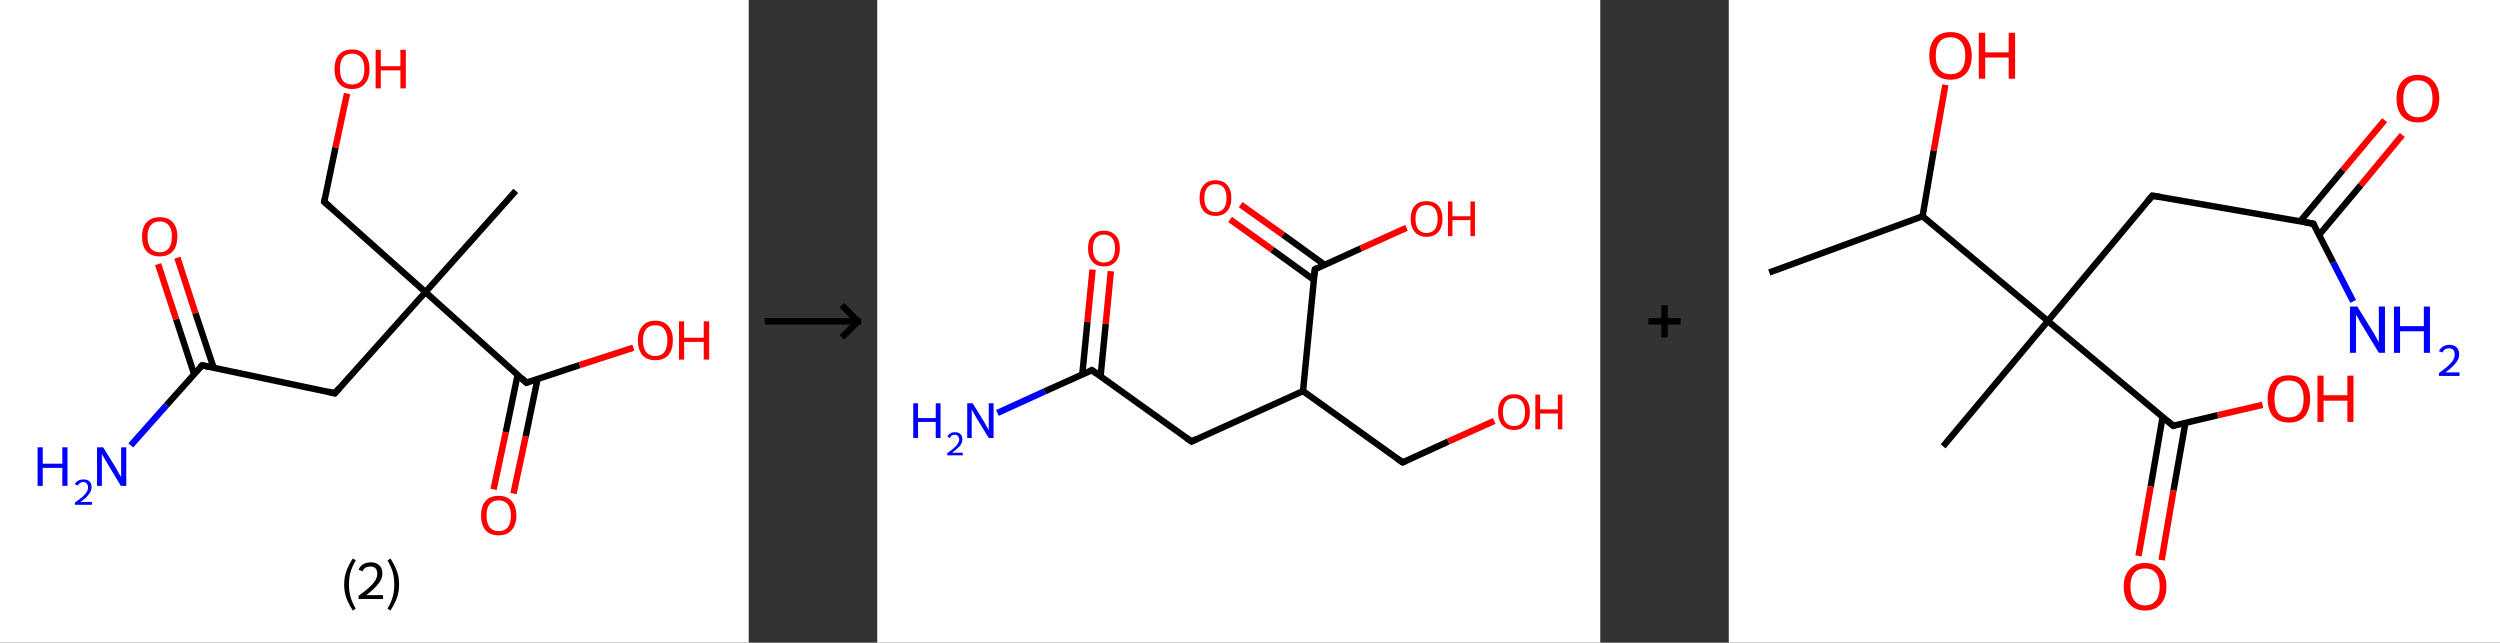 <?xml version='1.0' encoding='ASCII' standalone='yes'?>
<svg xmlns="http://www.w3.org/2000/svg" xmlns:xlink="http://www.w3.org/1999/xlink" version="1.1" width="778.0px" viewBox="0 0 778.0 200.0" height="200.0px">
  <rect x="0" y="0" width="778.0" height="200.0" fill="#333333" stroke="none"/>
  <g>
    <g transform="translate(0, 0) scale(1 1) "><!-- END OF HEADER -->
<rect style="opacity:1.0;fill:#FFFFFF;stroke:none" width="233.0" height="200.0" x="0.0" y="0.0"> </rect>
<path class="bond-0 atom-0 atom-1" d="M 160.5,59.4 L 132.4,90.9" style="fill:none;fill-rule:evenodd;stroke:#000000;stroke-width:2.0px;stroke-linecap:butt;stroke-linejoin:miter;stroke-opacity:1"/>
<path class="bond-1 atom-1 atom-2" d="M 132.4,90.9 L 100.9,62.8" style="fill:none;fill-rule:evenodd;stroke:#000000;stroke-width:2.0px;stroke-linecap:butt;stroke-linejoin:miter;stroke-opacity:1"/>
<path class="bond-2 atom-2 atom-3" d="M 100.9,62.8 L 104.4,45.9" style="fill:none;fill-rule:evenodd;stroke:#000000;stroke-width:2.0px;stroke-linecap:butt;stroke-linejoin:miter;stroke-opacity:1"/>
<path class="bond-2 atom-2 atom-3" d="M 104.4,45.9 L 108.0,29.1" style="fill:none;fill-rule:evenodd;stroke:#FF0000;stroke-width:2.0px;stroke-linecap:butt;stroke-linejoin:miter;stroke-opacity:1"/>
<path class="bond-3 atom-1 atom-4" d="M 132.4,90.9 L 104.2,122.4" style="fill:none;fill-rule:evenodd;stroke:#000000;stroke-width:2.0px;stroke-linecap:butt;stroke-linejoin:miter;stroke-opacity:1"/>
<path class="bond-4 atom-4 atom-5" d="M 104.2,122.4 L 62.9,113.7" style="fill:none;fill-rule:evenodd;stroke:#000000;stroke-width:2.0px;stroke-linecap:butt;stroke-linejoin:miter;stroke-opacity:1"/>
<path class="bond-5 atom-5 atom-6" d="M 62.9,113.7 L 51.8,126.1" style="fill:none;fill-rule:evenodd;stroke:#000000;stroke-width:2.0px;stroke-linecap:butt;stroke-linejoin:miter;stroke-opacity:1"/>
<path class="bond-5 atom-5 atom-6" d="M 51.8,126.1 L 40.7,138.6" style="fill:none;fill-rule:evenodd;stroke:#0000FF;stroke-width:2.0px;stroke-linecap:butt;stroke-linejoin:miter;stroke-opacity:1"/>
<path class="bond-6 atom-5 atom-7" d="M 66.5,114.5 L 60.8,97.4" style="fill:none;fill-rule:evenodd;stroke:#000000;stroke-width:2.0px;stroke-linecap:butt;stroke-linejoin:miter;stroke-opacity:1"/>
<path class="bond-6 atom-5 atom-7" d="M 60.8,97.4 L 55.2,80.2" style="fill:none;fill-rule:evenodd;stroke:#FF0000;stroke-width:2.0px;stroke-linecap:butt;stroke-linejoin:miter;stroke-opacity:1"/>
<path class="bond-6 atom-5 atom-7" d="M 60.4,116.4 L 54.8,99.3" style="fill:none;fill-rule:evenodd;stroke:#000000;stroke-width:2.0px;stroke-linecap:butt;stroke-linejoin:miter;stroke-opacity:1"/>
<path class="bond-6 atom-5 atom-7" d="M 54.8,99.3 L 49.2,82.2" style="fill:none;fill-rule:evenodd;stroke:#FF0000;stroke-width:2.0px;stroke-linecap:butt;stroke-linejoin:miter;stroke-opacity:1"/>
<path class="bond-7 atom-1 atom-8" d="M 132.4,90.9 L 163.8,119.1" style="fill:none;fill-rule:evenodd;stroke:#000000;stroke-width:2.0px;stroke-linecap:butt;stroke-linejoin:miter;stroke-opacity:1"/>
<path class="bond-8 atom-8 atom-9" d="M 161.1,116.6 L 157.4,134.5" style="fill:none;fill-rule:evenodd;stroke:#000000;stroke-width:2.0px;stroke-linecap:butt;stroke-linejoin:miter;stroke-opacity:1"/>
<path class="bond-8 atom-8 atom-9" d="M 157.4,134.5 L 153.6,152.3" style="fill:none;fill-rule:evenodd;stroke:#FF0000;stroke-width:2.0px;stroke-linecap:butt;stroke-linejoin:miter;stroke-opacity:1"/>
<path class="bond-8 atom-8 atom-9" d="M 167.3,117.9 L 163.6,135.8" style="fill:none;fill-rule:evenodd;stroke:#000000;stroke-width:2.0px;stroke-linecap:butt;stroke-linejoin:miter;stroke-opacity:1"/>
<path class="bond-8 atom-8 atom-9" d="M 163.6,135.8 L 159.8,153.6" style="fill:none;fill-rule:evenodd;stroke:#FF0000;stroke-width:2.0px;stroke-linecap:butt;stroke-linejoin:miter;stroke-opacity:1"/>
<path class="bond-9 atom-8 atom-10" d="M 163.8,119.1 L 180.4,113.6" style="fill:none;fill-rule:evenodd;stroke:#000000;stroke-width:2.0px;stroke-linecap:butt;stroke-linejoin:miter;stroke-opacity:1"/>
<path class="bond-9 atom-8 atom-10" d="M 180.4,113.6 L 197.1,108.2" style="fill:none;fill-rule:evenodd;stroke:#FF0000;stroke-width:2.0px;stroke-linecap:butt;stroke-linejoin:miter;stroke-opacity:1"/>
<path d="M 102.5,64.2 L 100.9,62.8 L 101.1,61.9" style="fill:none;stroke:#000000;stroke-width:2.0px;stroke-linecap:butt;stroke-linejoin:miter;stroke-opacity:1;"/>
<path d="M 105.6,120.8 L 104.2,122.4 L 102.1,121.9" style="fill:none;stroke:#000000;stroke-width:2.0px;stroke-linecap:butt;stroke-linejoin:miter;stroke-opacity:1;"/>
<path d="M 65.0,114.1 L 62.9,113.7 L 62.3,114.3" style="fill:none;stroke:#000000;stroke-width:2.0px;stroke-linecap:butt;stroke-linejoin:miter;stroke-opacity:1;"/>
<path d="M 162.3,117.7 L 163.8,119.1 L 164.7,118.8" style="fill:none;stroke:#000000;stroke-width:2.0px;stroke-linecap:butt;stroke-linejoin:miter;stroke-opacity:1;"/>
<path class="atom-3" d="M 104.1 21.5 Q 104.1 18.6, 105.5 17.0 Q 106.9 15.4, 109.6 15.4 Q 112.2 15.4, 113.6 17.0 Q 115.0 18.6, 115.0 21.5 Q 115.0 24.4, 113.6 26.0 Q 112.2 27.7, 109.6 27.7 Q 106.9 27.7, 105.5 26.0 Q 104.1 24.4, 104.1 21.5 M 109.6 26.3 Q 111.4 26.3, 112.4 25.1 Q 113.4 23.9, 113.4 21.5 Q 113.4 19.1, 112.4 17.9 Q 111.4 16.7, 109.6 16.7 Q 107.7 16.7, 106.7 17.9 Q 105.8 19.1, 105.8 21.5 Q 105.8 23.9, 106.7 25.1 Q 107.7 26.3, 109.6 26.3 " fill="#FF0000"/>
<path class="atom-3" d="M 116.9 15.5 L 118.5 15.5 L 118.5 20.6 L 124.6 20.6 L 124.6 15.5 L 126.3 15.5 L 126.3 27.5 L 124.6 27.5 L 124.6 21.9 L 118.5 21.9 L 118.5 27.5 L 116.9 27.5 L 116.9 15.5 " fill="#FF0000"/>
<path class="atom-6" d="M 11.7 139.2 L 13.3 139.2 L 13.3 144.3 L 19.4 144.3 L 19.4 139.2 L 21.0 139.2 L 21.0 151.2 L 19.4 151.2 L 19.4 145.6 L 13.3 145.6 L 13.3 151.2 L 11.7 151.2 L 11.7 139.2 " fill="#0000FF"/>
<path class="atom-6" d="M 23.3 150.7 Q 23.6 150.0, 24.3 149.6 Q 25.0 149.2, 26.0 149.2 Q 27.2 149.2, 27.8 149.8 Q 28.5 150.4, 28.5 151.6 Q 28.5 152.8, 27.6 153.9 Q 26.8 155.0, 25.0 156.2 L 28.6 156.2 L 28.6 157.1 L 23.3 157.1 L 23.3 156.4 Q 24.8 155.3, 25.7 154.6 Q 26.5 153.8, 27.0 153.1 Q 27.4 152.4, 27.4 151.7 Q 27.4 150.9, 27.0 150.5 Q 26.6 150.0, 26.0 150.0 Q 25.3 150.0, 24.9 150.3 Q 24.5 150.6, 24.2 151.1 L 23.3 150.7 " fill="#0000FF"/>
<path class="atom-6" d="M 32.1 139.2 L 36.0 145.5 Q 36.4 146.2, 37.0 147.3 Q 37.6 148.4, 37.7 148.5 L 37.7 139.2 L 39.3 139.2 L 39.3 151.2 L 37.6 151.2 L 33.4 144.2 Q 32.9 143.4, 32.4 142.5 Q 31.9 141.6, 31.7 141.3 L 31.7 151.2 L 30.2 151.2 L 30.2 139.2 L 32.1 139.2 " fill="#0000FF"/>
<path class="atom-7" d="M 44.2 73.6 Q 44.2 70.8, 45.6 69.2 Q 47.1 67.6, 49.7 67.6 Q 52.4 67.6, 53.8 69.2 Q 55.2 70.8, 55.2 73.6 Q 55.2 76.5, 53.8 78.2 Q 52.3 79.8, 49.7 79.8 Q 47.1 79.8, 45.6 78.2 Q 44.2 76.6, 44.2 73.6 M 49.7 78.5 Q 51.5 78.5, 52.5 77.3 Q 53.5 76.0, 53.5 73.6 Q 53.5 71.3, 52.5 70.1 Q 51.5 68.9, 49.7 68.9 Q 47.9 68.9, 46.9 70.1 Q 45.9 71.3, 45.9 73.6 Q 45.9 76.1, 46.9 77.3 Q 47.9 78.5, 49.7 78.5 " fill="#FF0000"/>
<path class="atom-9" d="M 149.7 160.4 Q 149.7 157.6, 151.1 155.9 Q 152.5 154.3, 155.2 154.3 Q 157.8 154.3, 159.2 155.9 Q 160.7 157.6, 160.7 160.4 Q 160.7 163.3, 159.2 165.0 Q 157.8 166.6, 155.2 166.6 Q 152.5 166.6, 151.1 165.0 Q 149.7 163.3, 149.7 160.4 M 155.2 165.3 Q 157.0 165.3, 158.0 164.1 Q 159.0 162.8, 159.0 160.4 Q 159.0 158.1, 158.0 156.9 Q 157.0 155.7, 155.2 155.7 Q 153.4 155.7, 152.4 156.9 Q 151.4 158.1, 151.4 160.4 Q 151.4 162.8, 152.4 164.1 Q 153.4 165.3, 155.2 165.3 " fill="#FF0000"/>
<path class="atom-10" d="M 198.5 105.9 Q 198.5 103.1, 199.9 101.5 Q 201.3 99.8, 203.9 99.8 Q 206.6 99.8, 208.0 101.5 Q 209.4 103.1, 209.4 105.9 Q 209.4 108.8, 208.0 110.5 Q 206.6 112.1, 203.9 112.1 Q 201.3 112.1, 199.9 110.5 Q 198.5 108.8, 198.5 105.9 M 203.9 110.8 Q 205.8 110.8, 206.7 109.6 Q 207.7 108.3, 207.7 105.9 Q 207.7 103.6, 206.7 102.4 Q 205.8 101.2, 203.9 101.2 Q 202.1 101.2, 201.1 102.4 Q 200.1 103.6, 200.1 105.9 Q 200.1 108.3, 201.1 109.6 Q 202.1 110.8, 203.9 110.8 " fill="#FF0000"/>
<path class="atom-10" d="M 211.3 100.0 L 212.9 100.0 L 212.9 105.1 L 219.0 105.1 L 219.0 100.0 L 220.7 100.0 L 220.7 111.9 L 219.0 111.9 L 219.0 106.4 L 212.9 106.4 L 212.9 111.9 L 211.3 111.9 L 211.3 100.0 " fill="#FF0000"/>
<path class="legend" d="M 107.1 181.9 Q 107.1 179.6, 107.8 177.7 Q 108.5 175.8, 109.8 173.8 L 110.7 174.4 Q 109.6 176.3, 109.1 178.0 Q 108.6 179.7, 108.6 181.9 Q 108.6 184.0, 109.1 185.8 Q 109.6 187.5, 110.7 189.4 L 109.8 190.0 Q 108.5 188.0, 107.8 186.1 Q 107.1 184.2, 107.1 181.9 " fill="#000000"/>
<path class="legend" d="M 111.6 177.3 Q 112.0 176.2, 113.0 175.6 Q 114.0 175.0, 115.4 175.0 Q 117.1 175.0, 118.0 175.9 Q 119.0 176.8, 119.0 178.5 Q 119.0 180.2, 117.7 181.7 Q 116.5 183.3, 114.0 185.2 L 119.2 185.2 L 119.2 186.4 L 111.6 186.4 L 111.6 185.4 Q 113.7 183.9, 114.9 182.8 Q 116.2 181.6, 116.8 180.6 Q 117.4 179.6, 117.4 178.6 Q 117.4 177.5, 116.9 176.9 Q 116.3 176.3, 115.4 176.3 Q 114.5 176.3, 113.8 176.6 Q 113.2 177.0, 112.8 177.8 L 111.6 177.3 " fill="#000000"/>
<path class="legend" d="M 124.2 181.9 Q 124.2 184.2, 123.5 186.1 Q 122.8 188.0, 121.5 190.0 L 120.6 189.4 Q 121.7 187.5, 122.2 185.8 Q 122.7 184.0, 122.7 181.9 Q 122.7 179.7, 122.2 178.0 Q 121.7 176.3, 120.6 174.4 L 121.5 173.8 Q 122.8 175.8, 123.5 177.7 Q 124.2 179.6, 124.2 181.9 " fill="#000000"/>
</g>
    <g transform="translate(233.0, 0) scale(1 1) "><line x1="5" y1="100" x2="35" y2="100" style="stroke:rgb(0,0,0);stroke-width:2"/>
  <line x1="34" y1="100" x2="29" y2="95" style="stroke:rgb(0,0,0);stroke-width:2"/>
  <line x1="34" y1="100" x2="29" y2="105" style="stroke:rgb(0,0,0);stroke-width:2"/>
</g>
    <g transform="translate(273.0, 0) scale(1 1) "><!-- END OF HEADER -->
<rect style="opacity:1.0;fill:#FFFFFF;stroke:none" width="225.0" height="200.0" x="0.0" y="0.0"> </rect>
<path class="bond-0 atom-0 atom-1" d="M 37.4,128.5 L 52.1,121.8" style="fill:none;fill-rule:evenodd;stroke:#0000FF;stroke-width:2.0px;stroke-linecap:butt;stroke-linejoin:miter;stroke-opacity:1"/>
<path class="bond-0 atom-0 atom-1" d="M 52.1,121.8 L 66.8,115.2" style="fill:none;fill-rule:evenodd;stroke:#000000;stroke-width:2.0px;stroke-linecap:butt;stroke-linejoin:miter;stroke-opacity:1"/>
<path class="bond-1 atom-1 atom-2" d="M 69.5,117.1 L 71.1,100.8" style="fill:none;fill-rule:evenodd;stroke:#000000;stroke-width:2.0px;stroke-linecap:butt;stroke-linejoin:miter;stroke-opacity:1"/>
<path class="bond-1 atom-1 atom-2" d="M 71.1,100.8 L 72.7,84.4" style="fill:none;fill-rule:evenodd;stroke:#FF0000;stroke-width:2.0px;stroke-linecap:butt;stroke-linejoin:miter;stroke-opacity:1"/>
<path class="bond-1 atom-1 atom-2" d="M 63.8,116.6 L 65.4,100.2" style="fill:none;fill-rule:evenodd;stroke:#000000;stroke-width:2.0px;stroke-linecap:butt;stroke-linejoin:miter;stroke-opacity:1"/>
<path class="bond-1 atom-1 atom-2" d="M 65.4,100.2 L 67.0,83.9" style="fill:none;fill-rule:evenodd;stroke:#FF0000;stroke-width:2.0px;stroke-linecap:butt;stroke-linejoin:miter;stroke-opacity:1"/>
<path class="bond-2 atom-1 atom-3" d="M 66.8,115.2 L 97.8,137.4" style="fill:none;fill-rule:evenodd;stroke:#000000;stroke-width:2.0px;stroke-linecap:butt;stroke-linejoin:miter;stroke-opacity:1"/>
<path class="bond-3 atom-3 atom-4" d="M 97.8,137.4 L 132.5,121.7" style="fill:none;fill-rule:evenodd;stroke:#000000;stroke-width:2.0px;stroke-linecap:butt;stroke-linejoin:miter;stroke-opacity:1"/>
<path class="bond-4 atom-4 atom-5" d="M 132.5,121.7 L 163.5,143.9" style="fill:none;fill-rule:evenodd;stroke:#000000;stroke-width:2.0px;stroke-linecap:butt;stroke-linejoin:miter;stroke-opacity:1"/>
<path class="bond-5 atom-5 atom-6" d="M 163.5,143.9 L 177.7,137.4" style="fill:none;fill-rule:evenodd;stroke:#000000;stroke-width:2.0px;stroke-linecap:butt;stroke-linejoin:miter;stroke-opacity:1"/>
<path class="bond-5 atom-5 atom-6" d="M 177.7,137.4 L 192.0,131.0" style="fill:none;fill-rule:evenodd;stroke:#FF0000;stroke-width:2.0px;stroke-linecap:butt;stroke-linejoin:miter;stroke-opacity:1"/>
<path class="bond-6 atom-4 atom-7" d="M 132.5,121.7 L 136.2,83.8" style="fill:none;fill-rule:evenodd;stroke:#000000;stroke-width:2.0px;stroke-linecap:butt;stroke-linejoin:miter;stroke-opacity:1"/>
<path class="bond-7 atom-7 atom-8" d="M 139.2,82.4 L 126.2,73.0" style="fill:none;fill-rule:evenodd;stroke:#000000;stroke-width:2.0px;stroke-linecap:butt;stroke-linejoin:miter;stroke-opacity:1"/>
<path class="bond-7 atom-7 atom-8" d="M 126.2,73.0 L 113.1,63.7" style="fill:none;fill-rule:evenodd;stroke:#FF0000;stroke-width:2.0px;stroke-linecap:butt;stroke-linejoin:miter;stroke-opacity:1"/>
<path class="bond-7 atom-7 atom-8" d="M 135.9,87.1 L 122.9,77.7" style="fill:none;fill-rule:evenodd;stroke:#000000;stroke-width:2.0px;stroke-linecap:butt;stroke-linejoin:miter;stroke-opacity:1"/>
<path class="bond-7 atom-7 atom-8" d="M 122.9,77.7 L 109.8,68.3" style="fill:none;fill-rule:evenodd;stroke:#FF0000;stroke-width:2.0px;stroke-linecap:butt;stroke-linejoin:miter;stroke-opacity:1"/>
<path class="bond-8 atom-7 atom-9" d="M 136.2,83.8 L 150.5,77.3" style="fill:none;fill-rule:evenodd;stroke:#000000;stroke-width:2.0px;stroke-linecap:butt;stroke-linejoin:miter;stroke-opacity:1"/>
<path class="bond-8 atom-7 atom-9" d="M 150.5,77.3 L 164.7,70.9" style="fill:none;fill-rule:evenodd;stroke:#FF0000;stroke-width:2.0px;stroke-linecap:butt;stroke-linejoin:miter;stroke-opacity:1"/>
<path d="M 66.1,115.5 L 66.8,115.2 L 68.3,116.3" style="fill:none;stroke:#000000;stroke-width:2.0px;stroke-linecap:butt;stroke-linejoin:miter;stroke-opacity:1;"/>
<path d="M 96.2,136.3 L 97.8,137.4 L 99.5,136.6" style="fill:none;stroke:#000000;stroke-width:2.0px;stroke-linecap:butt;stroke-linejoin:miter;stroke-opacity:1;"/>
<path d="M 161.9,142.8 L 163.5,143.9 L 164.2,143.6" style="fill:none;stroke:#000000;stroke-width:2.0px;stroke-linecap:butt;stroke-linejoin:miter;stroke-opacity:1;"/>
<path d="M 136.0,85.7 L 136.2,83.8 L 136.9,83.4" style="fill:none;stroke:#000000;stroke-width:2.0px;stroke-linecap:butt;stroke-linejoin:miter;stroke-opacity:1;"/>
<path class="atom-0" d="M 11.2 125.5 L 12.7 125.5 L 12.7 130.1 L 18.2 130.1 L 18.2 125.5 L 19.7 125.5 L 19.7 136.3 L 18.2 136.3 L 18.2 131.3 L 12.7 131.3 L 12.7 136.3 L 11.2 136.3 L 11.2 125.5 " fill="#0000FF"/>
<path class="atom-0" d="M 21.8 135.9 Q 22.1 135.3, 22.7 134.9 Q 23.3 134.5, 24.2 134.5 Q 25.3 134.5, 25.9 135.1 Q 26.5 135.7, 26.5 136.7 Q 26.5 137.8, 25.7 138.8 Q 24.9 139.7, 23.3 140.9 L 26.6 140.9 L 26.6 141.7 L 21.8 141.7 L 21.8 141.0 Q 23.1 140.1, 23.9 139.4 Q 24.7 138.7, 25.1 138.0 Q 25.5 137.4, 25.5 136.8 Q 25.5 136.1, 25.1 135.7 Q 24.8 135.3, 24.2 135.3 Q 23.6 135.3, 23.2 135.5 Q 22.8 135.8, 22.6 136.3 L 21.8 135.9 " fill="#0000FF"/>
<path class="atom-0" d="M 29.7 125.5 L 33.2 131.2 Q 33.6 131.8, 34.1 132.8 Q 34.7 133.8, 34.7 133.9 L 34.7 125.5 L 36.2 125.5 L 36.2 136.3 L 34.7 136.3 L 30.9 130.1 Q 30.5 129.3, 30.0 128.5 Q 29.5 127.7, 29.4 127.4 L 29.4 136.3 L 28.0 136.3 L 28.0 125.5 L 29.7 125.5 " fill="#0000FF"/>
<path class="atom-2" d="M 65.6 77.3 Q 65.6 74.7, 66.9 73.3 Q 68.2 71.8, 70.5 71.8 Q 72.9 71.8, 74.2 73.3 Q 75.5 74.7, 75.5 77.3 Q 75.5 79.9, 74.2 81.4 Q 72.9 82.9, 70.5 82.9 Q 68.2 82.9, 66.9 81.4 Q 65.6 79.9, 65.6 77.3 M 70.5 81.7 Q 72.2 81.7, 73.1 80.6 Q 74.0 79.5, 74.0 77.3 Q 74.0 75.2, 73.1 74.1 Q 72.2 73.0, 70.5 73.0 Q 68.9 73.0, 68.0 74.1 Q 67.1 75.2, 67.1 77.3 Q 67.1 79.5, 68.0 80.6 Q 68.9 81.7, 70.5 81.7 " fill="#FF0000"/>
<path class="atom-6" d="M 193.2 128.2 Q 193.2 125.6, 194.5 124.2 Q 195.8 122.7, 198.2 122.7 Q 200.6 122.7, 201.8 124.2 Q 203.1 125.6, 203.1 128.2 Q 203.1 130.8, 201.8 132.3 Q 200.5 133.8, 198.2 133.8 Q 195.8 133.8, 194.5 132.3 Q 193.2 130.8, 193.2 128.2 M 198.2 132.6 Q 199.8 132.6, 200.7 131.5 Q 201.6 130.4, 201.6 128.2 Q 201.6 126.1, 200.7 125.0 Q 199.8 123.9, 198.2 123.9 Q 196.5 123.9, 195.6 125.0 Q 194.7 126.1, 194.7 128.2 Q 194.7 130.4, 195.6 131.5 Q 196.5 132.6, 198.2 132.6 " fill="#FF0000"/>
<path class="atom-6" d="M 204.8 122.8 L 206.3 122.8 L 206.3 127.4 L 211.8 127.4 L 211.8 122.8 L 213.2 122.8 L 213.2 133.6 L 211.8 133.6 L 211.8 128.7 L 206.3 128.7 L 206.3 133.6 L 204.8 133.6 L 204.8 122.8 " fill="#FF0000"/>
<path class="atom-8" d="M 100.3 61.6 Q 100.3 59.0, 101.6 57.6 Q 102.9 56.1, 105.3 56.1 Q 107.7 56.1, 108.9 57.6 Q 110.2 59.0, 110.2 61.6 Q 110.2 64.2, 108.9 65.7 Q 107.6 67.2, 105.3 67.2 Q 102.9 67.2, 101.6 65.7 Q 100.3 64.2, 100.3 61.6 M 105.3 66.0 Q 106.9 66.0, 107.8 64.9 Q 108.7 63.8, 108.7 61.6 Q 108.7 59.5, 107.8 58.4 Q 106.9 57.3, 105.3 57.3 Q 103.6 57.3, 102.7 58.4 Q 101.8 59.5, 101.8 61.6 Q 101.8 63.8, 102.7 64.9 Q 103.6 66.0, 105.3 66.0 " fill="#FF0000"/>
<path class="atom-9" d="M 166.0 68.1 Q 166.0 65.5, 167.3 64.0 Q 168.6 62.6, 170.9 62.6 Q 173.3 62.6, 174.6 64.0 Q 175.9 65.5, 175.9 68.1 Q 175.9 70.7, 174.6 72.2 Q 173.3 73.7, 170.9 73.7 Q 168.6 73.7, 167.3 72.2 Q 166.0 70.7, 166.0 68.1 M 170.9 72.5 Q 172.6 72.5, 173.5 71.4 Q 174.4 70.2, 174.4 68.1 Q 174.4 66.0, 173.5 64.9 Q 172.6 63.8, 170.9 63.8 Q 169.3 63.8, 168.4 64.9 Q 167.5 65.9, 167.5 68.1 Q 167.5 70.3, 168.4 71.4 Q 169.3 72.5, 170.9 72.5 " fill="#FF0000"/>
<path class="atom-9" d="M 177.6 62.7 L 179.0 62.7 L 179.0 67.3 L 184.6 67.3 L 184.6 62.7 L 186.0 62.7 L 186.0 73.5 L 184.6 73.5 L 184.6 68.5 L 179.0 68.5 L 179.0 73.5 L 177.6 73.5 L 177.6 62.7 " fill="#FF0000"/>
</g>
    <g transform="translate(498.0, 0) scale(1 1) "><line x1="15" y1="100" x2="25" y2="100" style="stroke:rgb(0,0,0);stroke-width:2"/>
  <line x1="20" y1="95" x2="20" y2="105" style="stroke:rgb(0,0,0);stroke-width:2"/>
</g>
    <g transform="translate(538.0, 0) scale(1 1) "><!-- END OF HEADER -->
<rect style="opacity:1.0;fill:#FFFFFF;stroke:none" width="240.0" height="200.0" x="0.0" y="0.0"> </rect>
<path class="bond-0 atom-0 atom-1" d="M 12.6,84.8 L 60.3,67.3" style="fill:none;fill-rule:evenodd;stroke:#000000;stroke-width:2.0px;stroke-linecap:butt;stroke-linejoin:miter;stroke-opacity:1"/>
<path class="bond-1 atom-1 atom-2" d="M 60.3,67.3 L 63.8,46.8" style="fill:none;fill-rule:evenodd;stroke:#000000;stroke-width:2.0px;stroke-linecap:butt;stroke-linejoin:miter;stroke-opacity:1"/>
<path class="bond-1 atom-1 atom-2" d="M 63.8,46.8 L 67.4,26.4" style="fill:none;fill-rule:evenodd;stroke:#FF0000;stroke-width:2.0px;stroke-linecap:butt;stroke-linejoin:miter;stroke-opacity:1"/>
<path class="bond-2 atom-1 atom-3" d="M 60.3,67.3 L 99.3,99.9" style="fill:none;fill-rule:evenodd;stroke:#000000;stroke-width:2.0px;stroke-linecap:butt;stroke-linejoin:miter;stroke-opacity:1"/>
<path class="bond-3 atom-3 atom-4" d="M 99.3,99.9 L 66.7,138.9" style="fill:none;fill-rule:evenodd;stroke:#000000;stroke-width:2.0px;stroke-linecap:butt;stroke-linejoin:miter;stroke-opacity:1"/>
<path class="bond-4 atom-3 atom-5" d="M 99.3,99.9 L 131.8,60.9" style="fill:none;fill-rule:evenodd;stroke:#000000;stroke-width:2.0px;stroke-linecap:butt;stroke-linejoin:miter;stroke-opacity:1"/>
<path class="bond-5 atom-5 atom-6" d="M 131.8,60.9 L 181.9,69.6" style="fill:none;fill-rule:evenodd;stroke:#000000;stroke-width:2.0px;stroke-linecap:butt;stroke-linejoin:miter;stroke-opacity:1"/>
<path class="bond-6 atom-6 atom-7" d="M 181.9,69.6 L 188.1,81.7" style="fill:none;fill-rule:evenodd;stroke:#000000;stroke-width:2.0px;stroke-linecap:butt;stroke-linejoin:miter;stroke-opacity:1"/>
<path class="bond-6 atom-6 atom-7" d="M 188.1,81.7 L 194.3,93.8" style="fill:none;fill-rule:evenodd;stroke:#0000FF;stroke-width:2.0px;stroke-linecap:butt;stroke-linejoin:miter;stroke-opacity:1"/>
<path class="bond-7 atom-6 atom-8" d="M 183.7,73.1 L 196.7,57.6" style="fill:none;fill-rule:evenodd;stroke:#000000;stroke-width:2.0px;stroke-linecap:butt;stroke-linejoin:miter;stroke-opacity:1"/>
<path class="bond-7 atom-6 atom-8" d="M 196.7,57.6 L 209.6,42.0" style="fill:none;fill-rule:evenodd;stroke:#FF0000;stroke-width:2.0px;stroke-linecap:butt;stroke-linejoin:miter;stroke-opacity:1"/>
<path class="bond-7 atom-6 atom-8" d="M 177.8,68.9 L 191.1,52.9" style="fill:none;fill-rule:evenodd;stroke:#000000;stroke-width:2.0px;stroke-linecap:butt;stroke-linejoin:miter;stroke-opacity:1"/>
<path class="bond-7 atom-6 atom-8" d="M 191.1,52.9 L 204.1,37.4" style="fill:none;fill-rule:evenodd;stroke:#FF0000;stroke-width:2.0px;stroke-linecap:butt;stroke-linejoin:miter;stroke-opacity:1"/>
<path class="bond-8 atom-3 atom-9" d="M 99.3,99.9 L 138.3,132.5" style="fill:none;fill-rule:evenodd;stroke:#000000;stroke-width:2.0px;stroke-linecap:butt;stroke-linejoin:miter;stroke-opacity:1"/>
<path class="bond-9 atom-9 atom-10" d="M 135.0,129.8 L 131.3,151.4" style="fill:none;fill-rule:evenodd;stroke:#000000;stroke-width:2.0px;stroke-linecap:butt;stroke-linejoin:miter;stroke-opacity:1"/>
<path class="bond-9 atom-9 atom-10" d="M 131.3,151.4 L 127.5,173.0" style="fill:none;fill-rule:evenodd;stroke:#FF0000;stroke-width:2.0px;stroke-linecap:butt;stroke-linejoin:miter;stroke-opacity:1"/>
<path class="bond-9 atom-9 atom-10" d="M 142.1,131.6 L 138.4,152.6" style="fill:none;fill-rule:evenodd;stroke:#000000;stroke-width:2.0px;stroke-linecap:butt;stroke-linejoin:miter;stroke-opacity:1"/>
<path class="bond-9 atom-9 atom-10" d="M 138.4,152.6 L 134.7,174.3" style="fill:none;fill-rule:evenodd;stroke:#FF0000;stroke-width:2.0px;stroke-linecap:butt;stroke-linejoin:miter;stroke-opacity:1"/>
<path class="bond-10 atom-9 atom-11" d="M 138.3,132.5 L 152.2,129.2" style="fill:none;fill-rule:evenodd;stroke:#000000;stroke-width:2.0px;stroke-linecap:butt;stroke-linejoin:miter;stroke-opacity:1"/>
<path class="bond-10 atom-9 atom-11" d="M 152.2,129.2 L 166.1,126.0" style="fill:none;fill-rule:evenodd;stroke:#FF0000;stroke-width:2.0px;stroke-linecap:butt;stroke-linejoin:miter;stroke-opacity:1"/>
<path d="M 130.2,62.8 L 131.8,60.9 L 134.3,61.3" style="fill:none;stroke:#000000;stroke-width:2.0px;stroke-linecap:butt;stroke-linejoin:miter;stroke-opacity:1;"/>
<path d="M 179.4,69.2 L 181.9,69.6 L 182.2,70.2" style="fill:none;stroke:#000000;stroke-width:2.0px;stroke-linecap:butt;stroke-linejoin:miter;stroke-opacity:1;"/>
<path d="M 136.3,130.8 L 138.3,132.5 L 139.0,132.3" style="fill:none;stroke:#000000;stroke-width:2.0px;stroke-linecap:butt;stroke-linejoin:miter;stroke-opacity:1;"/>
<path class="atom-2" d="M 62.4 17.3 Q 62.4 13.9, 64.1 11.9 Q 65.8 10.0, 69.0 10.0 Q 72.2 10.0, 73.9 11.9 Q 75.6 13.9, 75.6 17.3 Q 75.6 20.8, 73.9 22.8 Q 72.1 24.8, 69.0 24.8 Q 65.8 24.8, 64.1 22.8 Q 62.4 20.8, 62.4 17.3 M 69.0 23.1 Q 71.2 23.1, 72.4 21.7 Q 73.6 20.2, 73.6 17.3 Q 73.6 14.5, 72.4 13.1 Q 71.2 11.6, 69.0 11.6 Q 66.8 11.6, 65.6 13.0 Q 64.4 14.5, 64.4 17.3 Q 64.4 20.2, 65.6 21.7 Q 66.8 23.1, 69.0 23.1 " fill="#FF0000"/>
<path class="atom-2" d="M 77.8 10.2 L 79.8 10.2 L 79.8 16.3 L 87.1 16.3 L 87.1 10.2 L 89.1 10.2 L 89.1 24.5 L 87.1 24.5 L 87.1 17.9 L 79.8 17.9 L 79.8 24.5 L 77.8 24.5 L 77.8 10.2 " fill="#FF0000"/>
<path class="atom-7" d="M 195.6 95.4 L 200.3 103.0 Q 200.8 103.7, 201.5 105.1 Q 202.3 106.5, 202.3 106.5 L 202.3 95.4 L 204.2 95.4 L 204.2 109.8 L 202.3 109.8 L 197.2 101.4 Q 196.6 100.5, 196.0 99.3 Q 195.4 98.2, 195.2 97.9 L 195.2 109.8 L 193.3 109.8 L 193.3 95.4 L 195.6 95.4 " fill="#0000FF"/>
<path class="atom-7" d="M 207.0 95.4 L 208.9 95.4 L 208.9 101.5 L 216.3 101.5 L 216.3 95.4 L 218.2 95.4 L 218.2 109.8 L 216.3 109.8 L 216.3 103.1 L 208.9 103.1 L 208.9 109.8 L 207.0 109.8 L 207.0 95.4 " fill="#0000FF"/>
<path class="atom-7" d="M 221.0 109.3 Q 221.4 108.4, 222.2 107.9 Q 223.1 107.3, 224.2 107.3 Q 225.6 107.3, 226.5 108.1 Q 227.3 108.9, 227.3 110.3 Q 227.3 111.7, 226.2 113.0 Q 225.2 114.3, 223.0 115.9 L 227.4 115.9 L 227.4 117.0 L 221.0 117.0 L 221.0 116.1 Q 222.8 114.8, 223.8 113.9 Q 224.9 112.9, 225.4 112.1 Q 225.9 111.2, 225.9 110.4 Q 225.9 109.4, 225.5 108.9 Q 225.0 108.4, 224.2 108.4 Q 223.4 108.4, 222.9 108.7 Q 222.4 109.0, 222.1 109.7 L 221.0 109.3 " fill="#0000FF"/>
<path class="atom-8" d="M 207.8 30.7 Q 207.8 27.2, 209.5 25.3 Q 211.3 23.3, 214.4 23.3 Q 217.6 23.3, 219.3 25.3 Q 221.1 27.2, 221.1 30.7 Q 221.1 34.2, 219.3 36.1 Q 217.6 38.1, 214.4 38.1 Q 211.3 38.1, 209.5 36.1 Q 207.8 34.2, 207.8 30.7 M 214.4 36.5 Q 216.6 36.5, 217.8 35.0 Q 219.0 33.5, 219.0 30.7 Q 219.0 27.8, 217.8 26.4 Q 216.6 25.0, 214.4 25.0 Q 212.3 25.0, 211.1 26.4 Q 209.9 27.8, 209.9 30.7 Q 209.9 33.6, 211.1 35.0 Q 212.3 36.5, 214.4 36.5 " fill="#FF0000"/>
<path class="atom-10" d="M 122.9 182.5 Q 122.9 179.1, 124.7 177.2 Q 126.4 175.2, 129.5 175.2 Q 132.7 175.2, 134.4 177.2 Q 136.2 179.1, 136.2 182.5 Q 136.2 186.0, 134.4 188.0 Q 132.7 190.0, 129.5 190.0 Q 126.4 190.0, 124.7 188.0 Q 122.9 186.1, 122.9 182.5 M 129.5 188.4 Q 131.7 188.4, 132.9 186.9 Q 134.1 185.4, 134.1 182.5 Q 134.1 179.7, 132.9 178.3 Q 131.7 176.9, 129.5 176.9 Q 127.4 176.9, 126.2 178.3 Q 125.0 179.7, 125.0 182.5 Q 125.0 185.4, 126.2 186.9 Q 127.4 188.4, 129.5 188.4 " fill="#FF0000"/>
<path class="atom-11" d="M 167.7 124.1 Q 167.7 120.6, 169.4 118.7 Q 171.1 116.8, 174.3 116.8 Q 177.5 116.8, 179.2 118.7 Q 180.9 120.6, 180.9 124.1 Q 180.9 127.6, 179.2 129.6 Q 177.5 131.5, 174.3 131.5 Q 171.2 131.5, 169.4 129.6 Q 167.7 127.6, 167.7 124.1 M 174.3 129.9 Q 176.5 129.9, 177.7 128.5 Q 178.9 127.0, 178.9 124.1 Q 178.9 121.3, 177.7 119.8 Q 176.5 118.4, 174.3 118.4 Q 172.1 118.4, 170.9 119.8 Q 169.8 121.2, 169.8 124.1 Q 169.8 127.0, 170.9 128.5 Q 172.1 129.9, 174.3 129.9 " fill="#FF0000"/>
<path class="atom-11" d="M 183.2 116.9 L 185.1 116.9 L 185.1 123.0 L 192.5 123.0 L 192.5 116.9 L 194.4 116.9 L 194.4 131.3 L 192.5 131.3 L 192.5 124.7 L 185.1 124.7 L 185.1 131.3 L 183.2 131.3 L 183.2 116.9 " fill="#FF0000"/>
</g>
  </g>
</svg>
